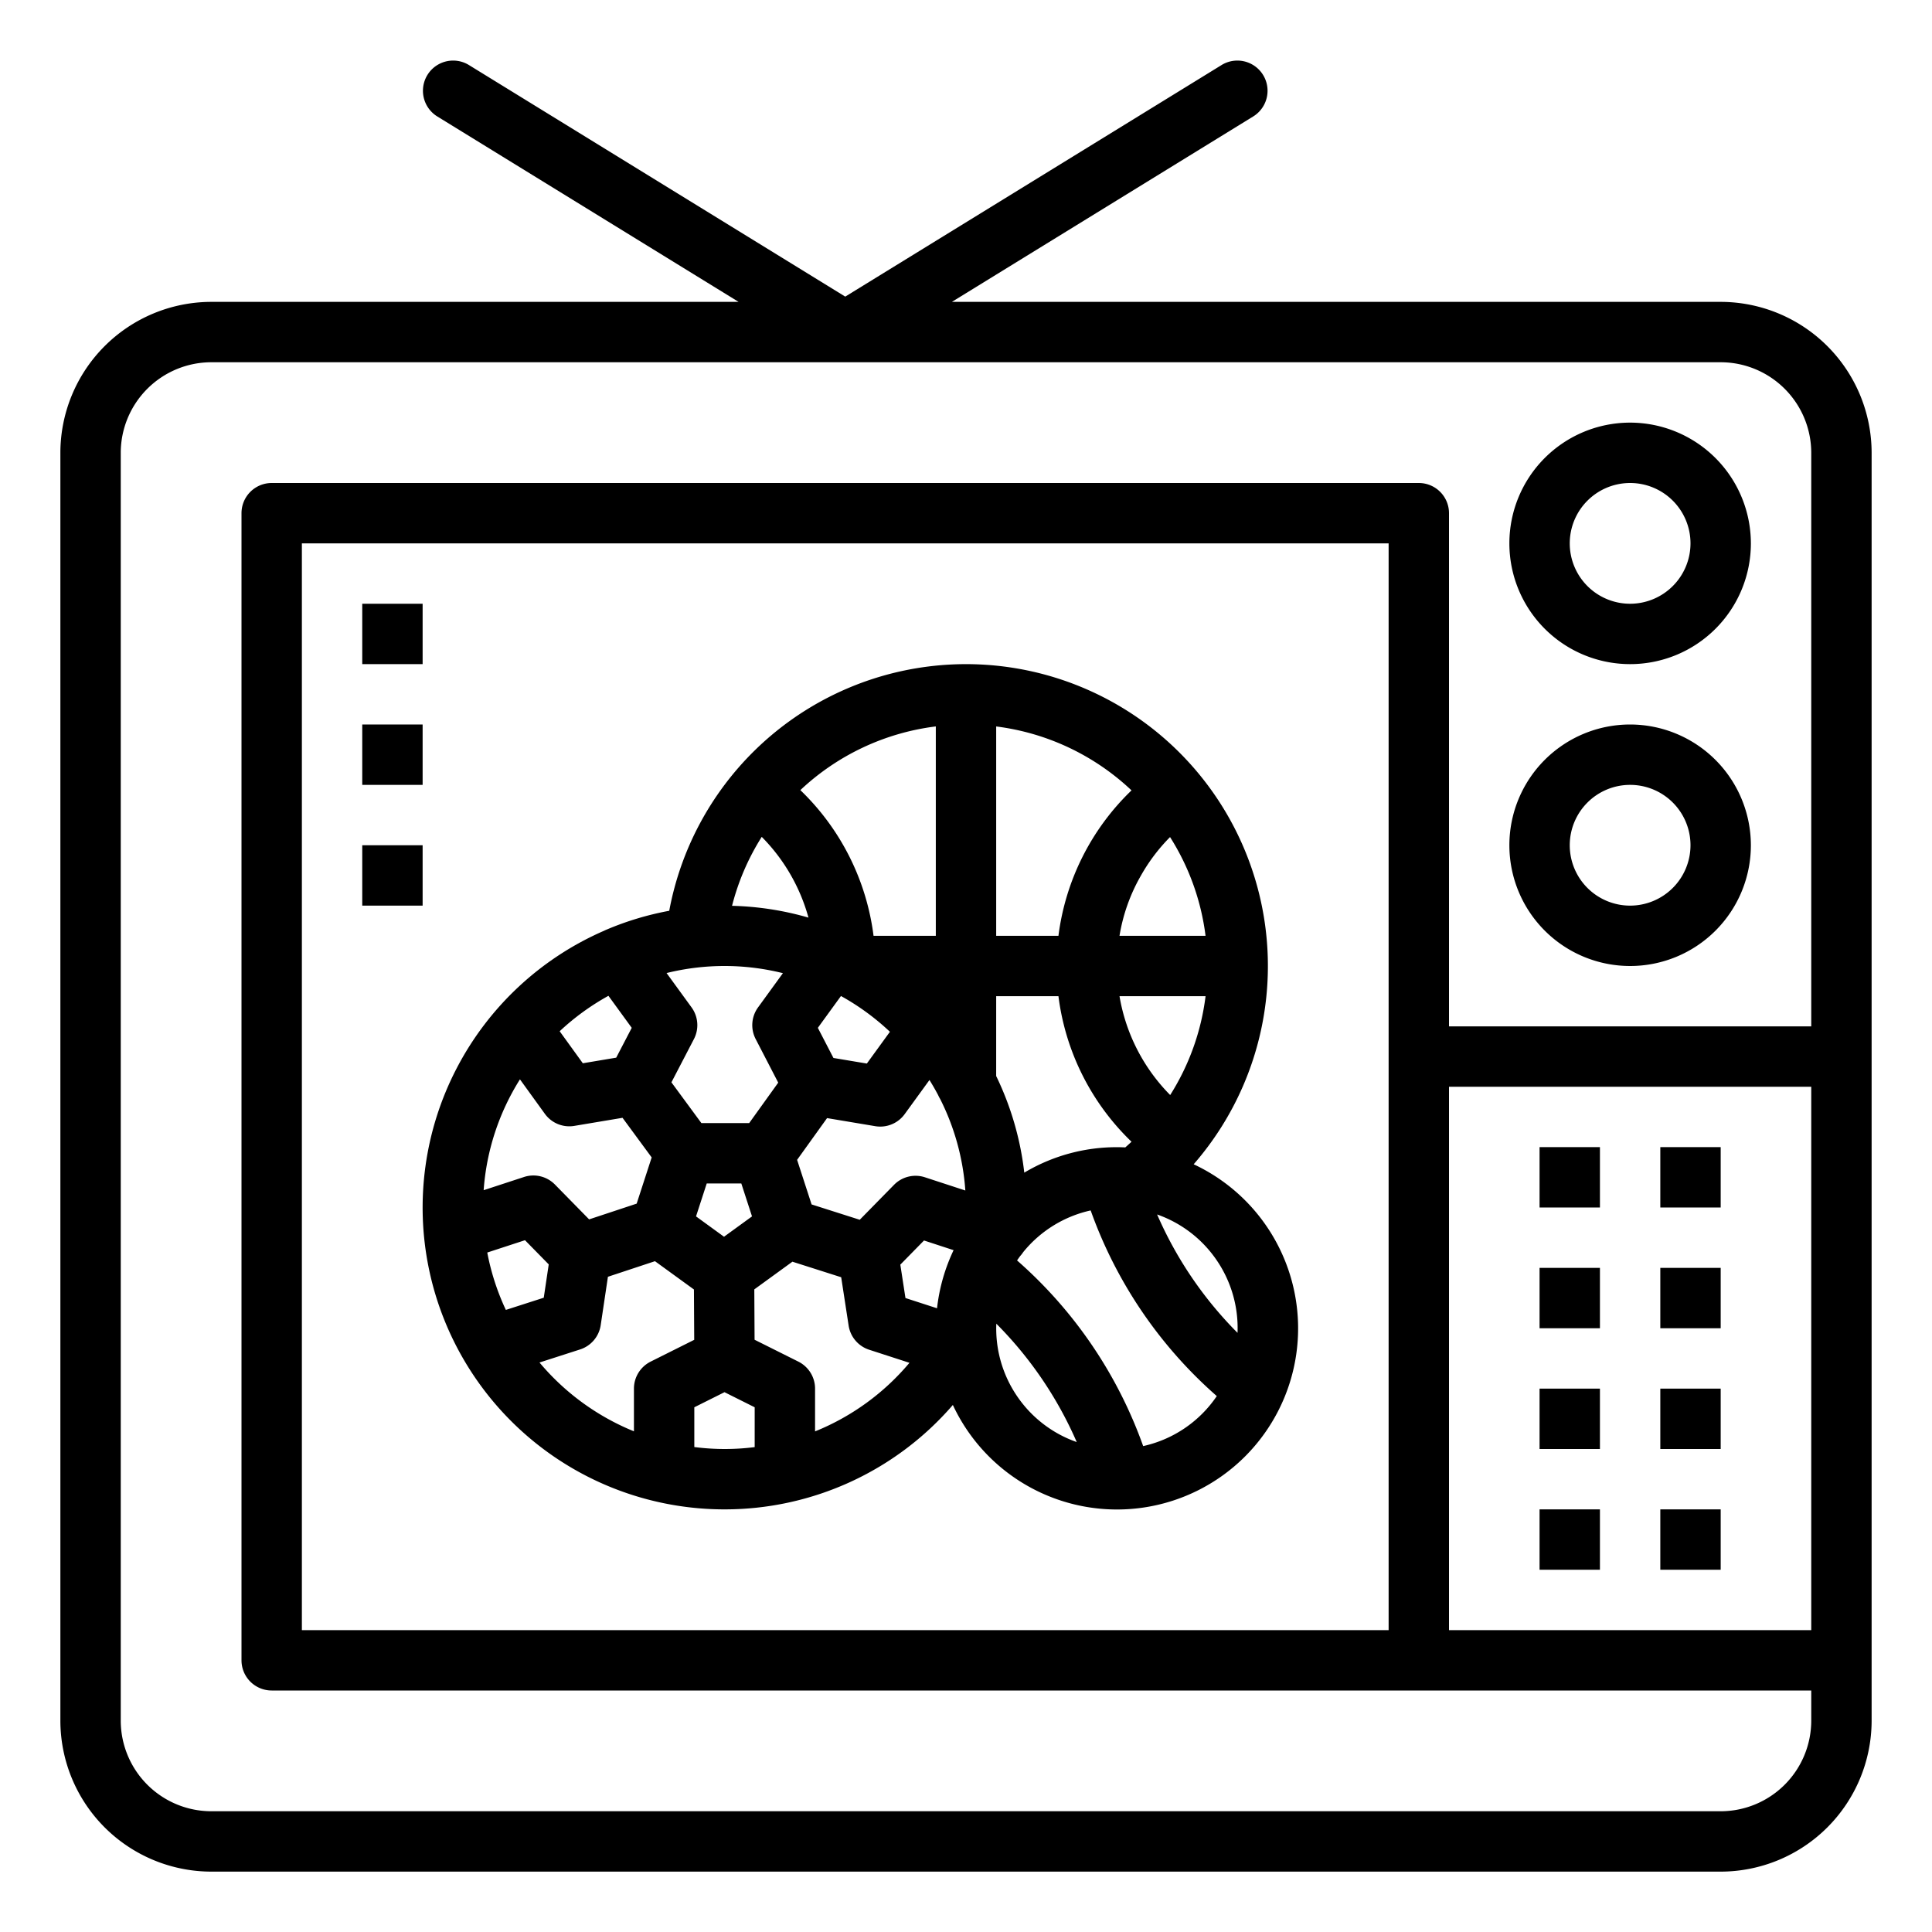 <svg height="512" viewBox="0 0 512 512" width="512" xmlns="http://www.w3.org/2000/svg"><path d="m456 80h-203.736l79.928-49.187a8 8 0 0 0 -8.384-13.626l-99.808 61.419-99.808-61.419a8 8 0 0 0 -8.384 13.626l79.928 49.187h-139.736a40.045 40.045 0 0 0 -40 40v336a40.045 40.045 0 0 0 40 40h400a40.045 40.045 0 0 0 40-40v-336a40.045 40.045 0 0 0 -40-40zm24 352h-96v-144h96zm0-160h-96v-136a8 8 0 0 0 -8-8h-304a8 8 0 0 0 -8 8v304a8 8 0 0 0 8 8h408v8a24.028 24.028 0 0 1 -24 24h-400a24.028 24.028 0 0 1 -24-24v-336a24.028 24.028 0 0 1 24-24h400a24.028 24.028 0 0 1 24 24zm-112-128v288h-288v-288z"/><path d="m432 112a32 32 0 1 0 32 32 32.036 32.036 0 0 0 -32-32zm0 48a16 16 0 1 1 16-16 16.019 16.019 0 0 1 -16 16z"/><path d="m432 192a32 32 0 1 0 32 32 32.036 32.036 0 0 0 -32-32zm0 48a16 16 0 1 1 16-16 16.019 16.019 0 0 1 -16 16z"/><path d="m408 304h16v16h-16z"/><path d="m408 336h16v16h-16z"/><path d="m408 368h16v16h-16z"/><path d="m408 400h16v16h-16z"/><path d="m440 304h16v16h-16z"/><path d="m440 336h16v16h-16z"/><path d="m440 368h16v16h-16z"/><path d="m440 400h16v16h-16z"/><path d="m192 400a79.885 79.885 0 0 0 60.516-27.669 48 48 0 1 0 63.818-63.786 80 80 0 1 0 -138.978-67.178 79.368 79.368 0 0 0 -16.52 4.954c-.242.1-.482.2-.717.325a79.989 79.989 0 0 0 31.881 153.354zm77.525-30.015a31.833 31.833 0 0 1 -5.49-19.192 102.053 102.053 0 0 1 21.309 31.369 31.832 31.832 0 0 1 -15.819-12.177zm44.453 8.49a31.82 31.82 0 0 1 -11.025 4.754 118.12 118.12 0 0 0 -33.422-49.2q.4-.594.833-1.172a8.049 8.049 0 0 0 .787-1.017 31.9 31.9 0 0 1 17.888-11.063 118.123 118.123 0 0 0 33.422 49.2 31.825 31.825 0 0 1 -8.483 8.498zm8.489-44.453a31.831 31.831 0 0 1 5.49 19.193 102.112 102.112 0 0 1 -21.309-31.369 31.83 31.83 0 0 1 15.819 12.176zm-12.356-43.828a48.706 48.706 0 0 1 -13.429-26.194h22.805a63.585 63.585 0 0 1 -9.376 26.194zm-.036-68.362a63.551 63.551 0 0 1 9.407 26.168h-22.8a47.274 47.274 0 0 1 5.649-15.914 47.971 47.971 0 0 1 7.744-10.254zm-46.075-29.314a63.8 63.8 0 0 1 35.863 16.941 64.737 64.737 0 0 0 -19.363 38.541h-16.5zm0 71.482h16.5a64.766 64.766 0 0 0 19.364 38.573q-.812.762-1.649 1.5a47.728 47.728 0 0 0 -26.77 6.69 79.366 79.366 0 0 0 -7.45-25.61zm-129.943 83.141a63.518 63.518 0 0 1 -4.924-15.206l9.995-3.268 6.291 6.412-1.317 8.828zm65.943 36.359a63.123 63.123 0 0 1 -16-.018v-10.538l8-4 8 4zm-15.545-61.142 2.834-8.721h9.17l2.834 8.721-7.419 5.39zm31.545 56.975v-11.333a8 8 0 0 0 -4.422-7.155l-11.606-5.8-.072-13.345 10.1-7.338 12.924 4.119 1.973 12.82a8 8 0 0 0 5.438 6.392l10.679 3.465a63.965 63.965 0 0 1 -25.014 18.175zm32.324-32.627-8.367-2.715-1.361-8.847 6.276-6.4 7.839 2.563a48.321 48.321 0 0 0 -4.387 15.399zm.8-55.518a63.5 63.5 0 0 1 6.7 24.307l-10.7-3.5a7.994 7.994 0 0 0 -8.2 2l-9.083 9.257-12.761-4.067-3.838-11.813 7.941-11.062 12.77 2.138a8.114 8.114 0 0 0 1.322.11 8 8 0 0 0 6.472-3.3l6.57-9.044q1.219 1.954 2.3 4a8.127 8.127 0 0 0 .503.974zm-32.386-18.8 6.127-8.434a64.319 64.319 0 0 1 12.973 9.478l-6.116 8.42-8.852-1.482zm31.262-79.878v55.49h-16.5a64.827 64.827 0 0 0 -19.4-38.61 63.839 63.839 0 0 1 35.9-16.88zm-46.131 29.268a48.73 48.73 0 0 1 12.383 21.4 79.629 79.629 0 0 0 -20.252-3.127 63.525 63.525 0 0 1 7.869-18.273zm-9.869 34.222a63.875 63.875 0 0 1 15.479 1.9l-6.591 9.074a8 8 0 0 0 -.632 8.378l5.982 11.559-7.7 10.722h-12.659l-7.944-10.805 5.961-11.46a8 8 0 0 0 -.627-8.4l-6.621-9.1a63.911 63.911 0 0 1 15.352-1.868zm-8.1 85.729.075 13.341-11.55 5.775a8 8 0 0 0 -4.425 7.155v11.313a64.279 64.279 0 0 1 -25.027-18.234l10.759-3.464a8 8 0 0 0 5.46-6.433l1.915-12.826 12.466-4.128zm-22.659-77.829 6.176 8.486-4.113 7.906-8.85 1.483-6.136-8.485a64.338 64.338 0 0 1 12.923-9.39zm-23.448 22.141 6.6 9.132a8 8 0 0 0 7.8 3.2l12.784-2.141 7.723 10.5-3.977 12.242-12.6 4.173-9.059-9.232a8 8 0 0 0 -8.2-2l-10.691 3.5a63.548 63.548 0 0 1 9.62-29.378z"/><path d="m96 160h16v16h-16z"/><path d="m96 192h16v16h-16z"/><path d="m96 224h16v16h-16z"/></svg>
